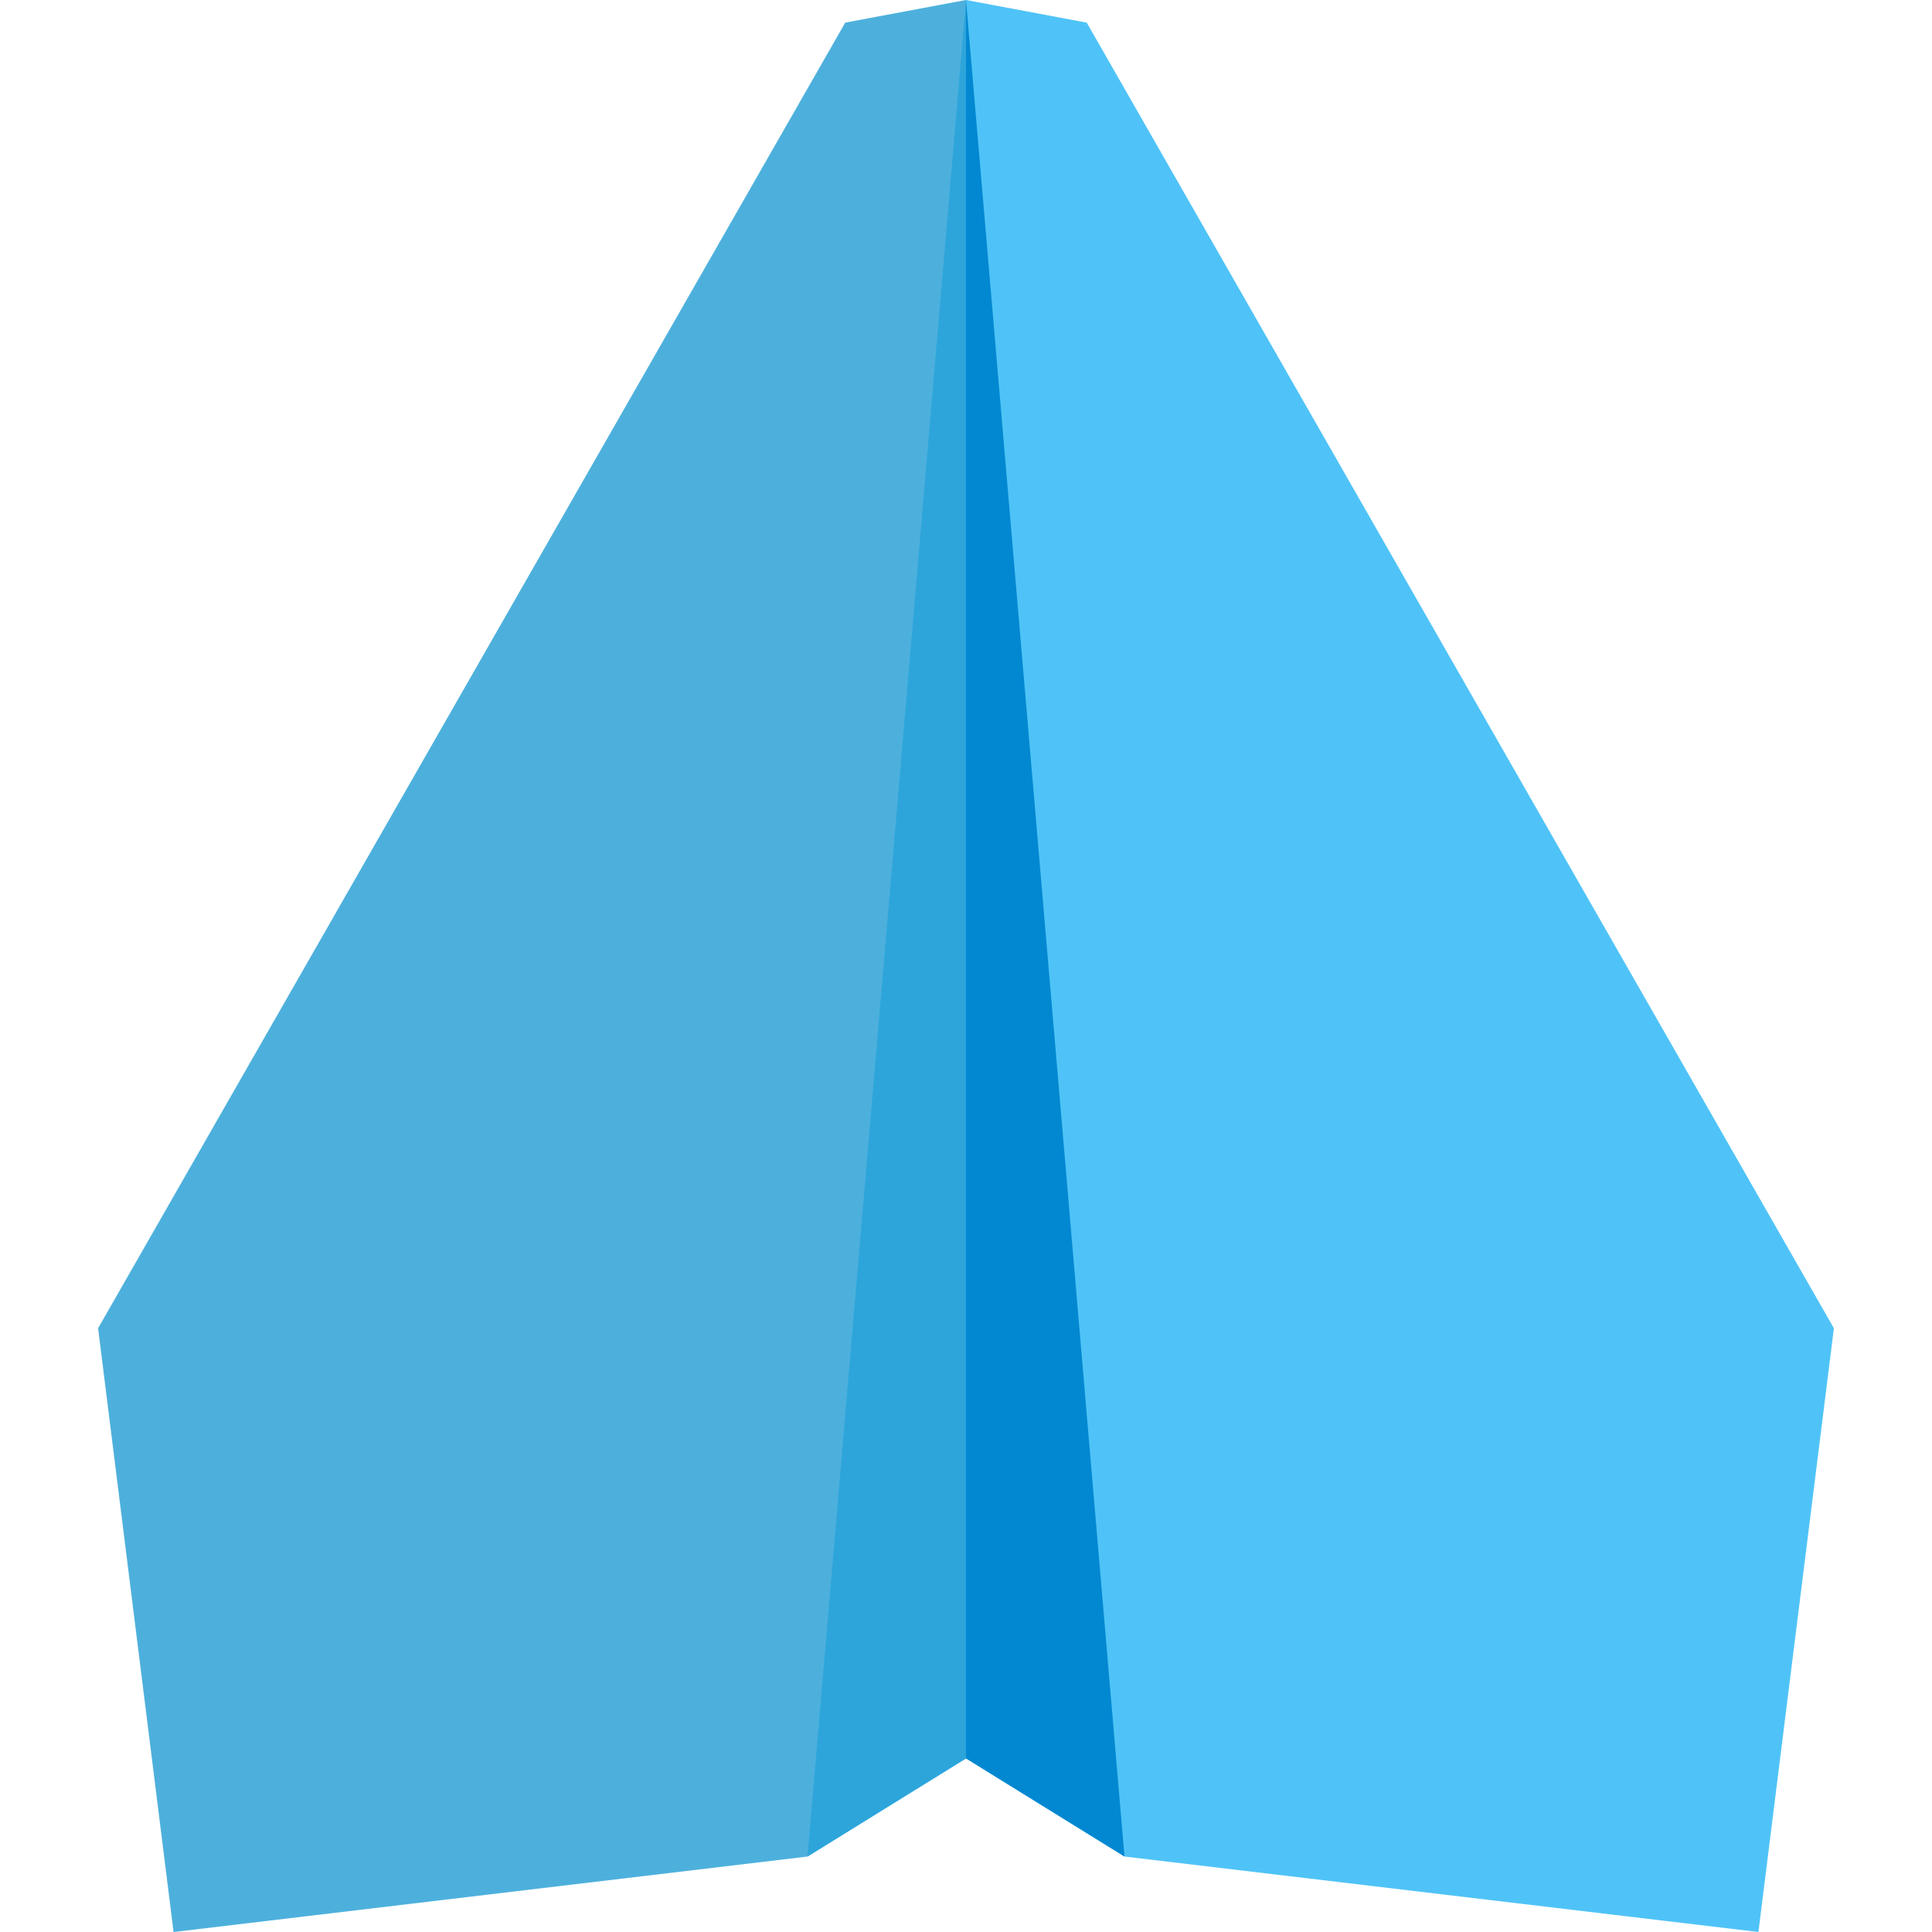 <svg version="1.1" xmlns="http://www.w3.org/2000/svg" x="0" y="0" viewBox="0 0 512 512" xml:space="preserve"><path d="M288 6l-32-6-32 6L26 352l20 160 168-20 42-26 42 26 168 20 20-160L288 6z" fill="#4fc3f7"/><path d="M256 0v466l-42 26L256 0z" fill="#29b6f6"/><path d="M256 0v466l42 26L256 0z" fill="#0288d1"/><path d="M224 6L26 352l20 160 168-20 42-26V0l-32 6z" opacity=".15" fill="#444"/></svg>
